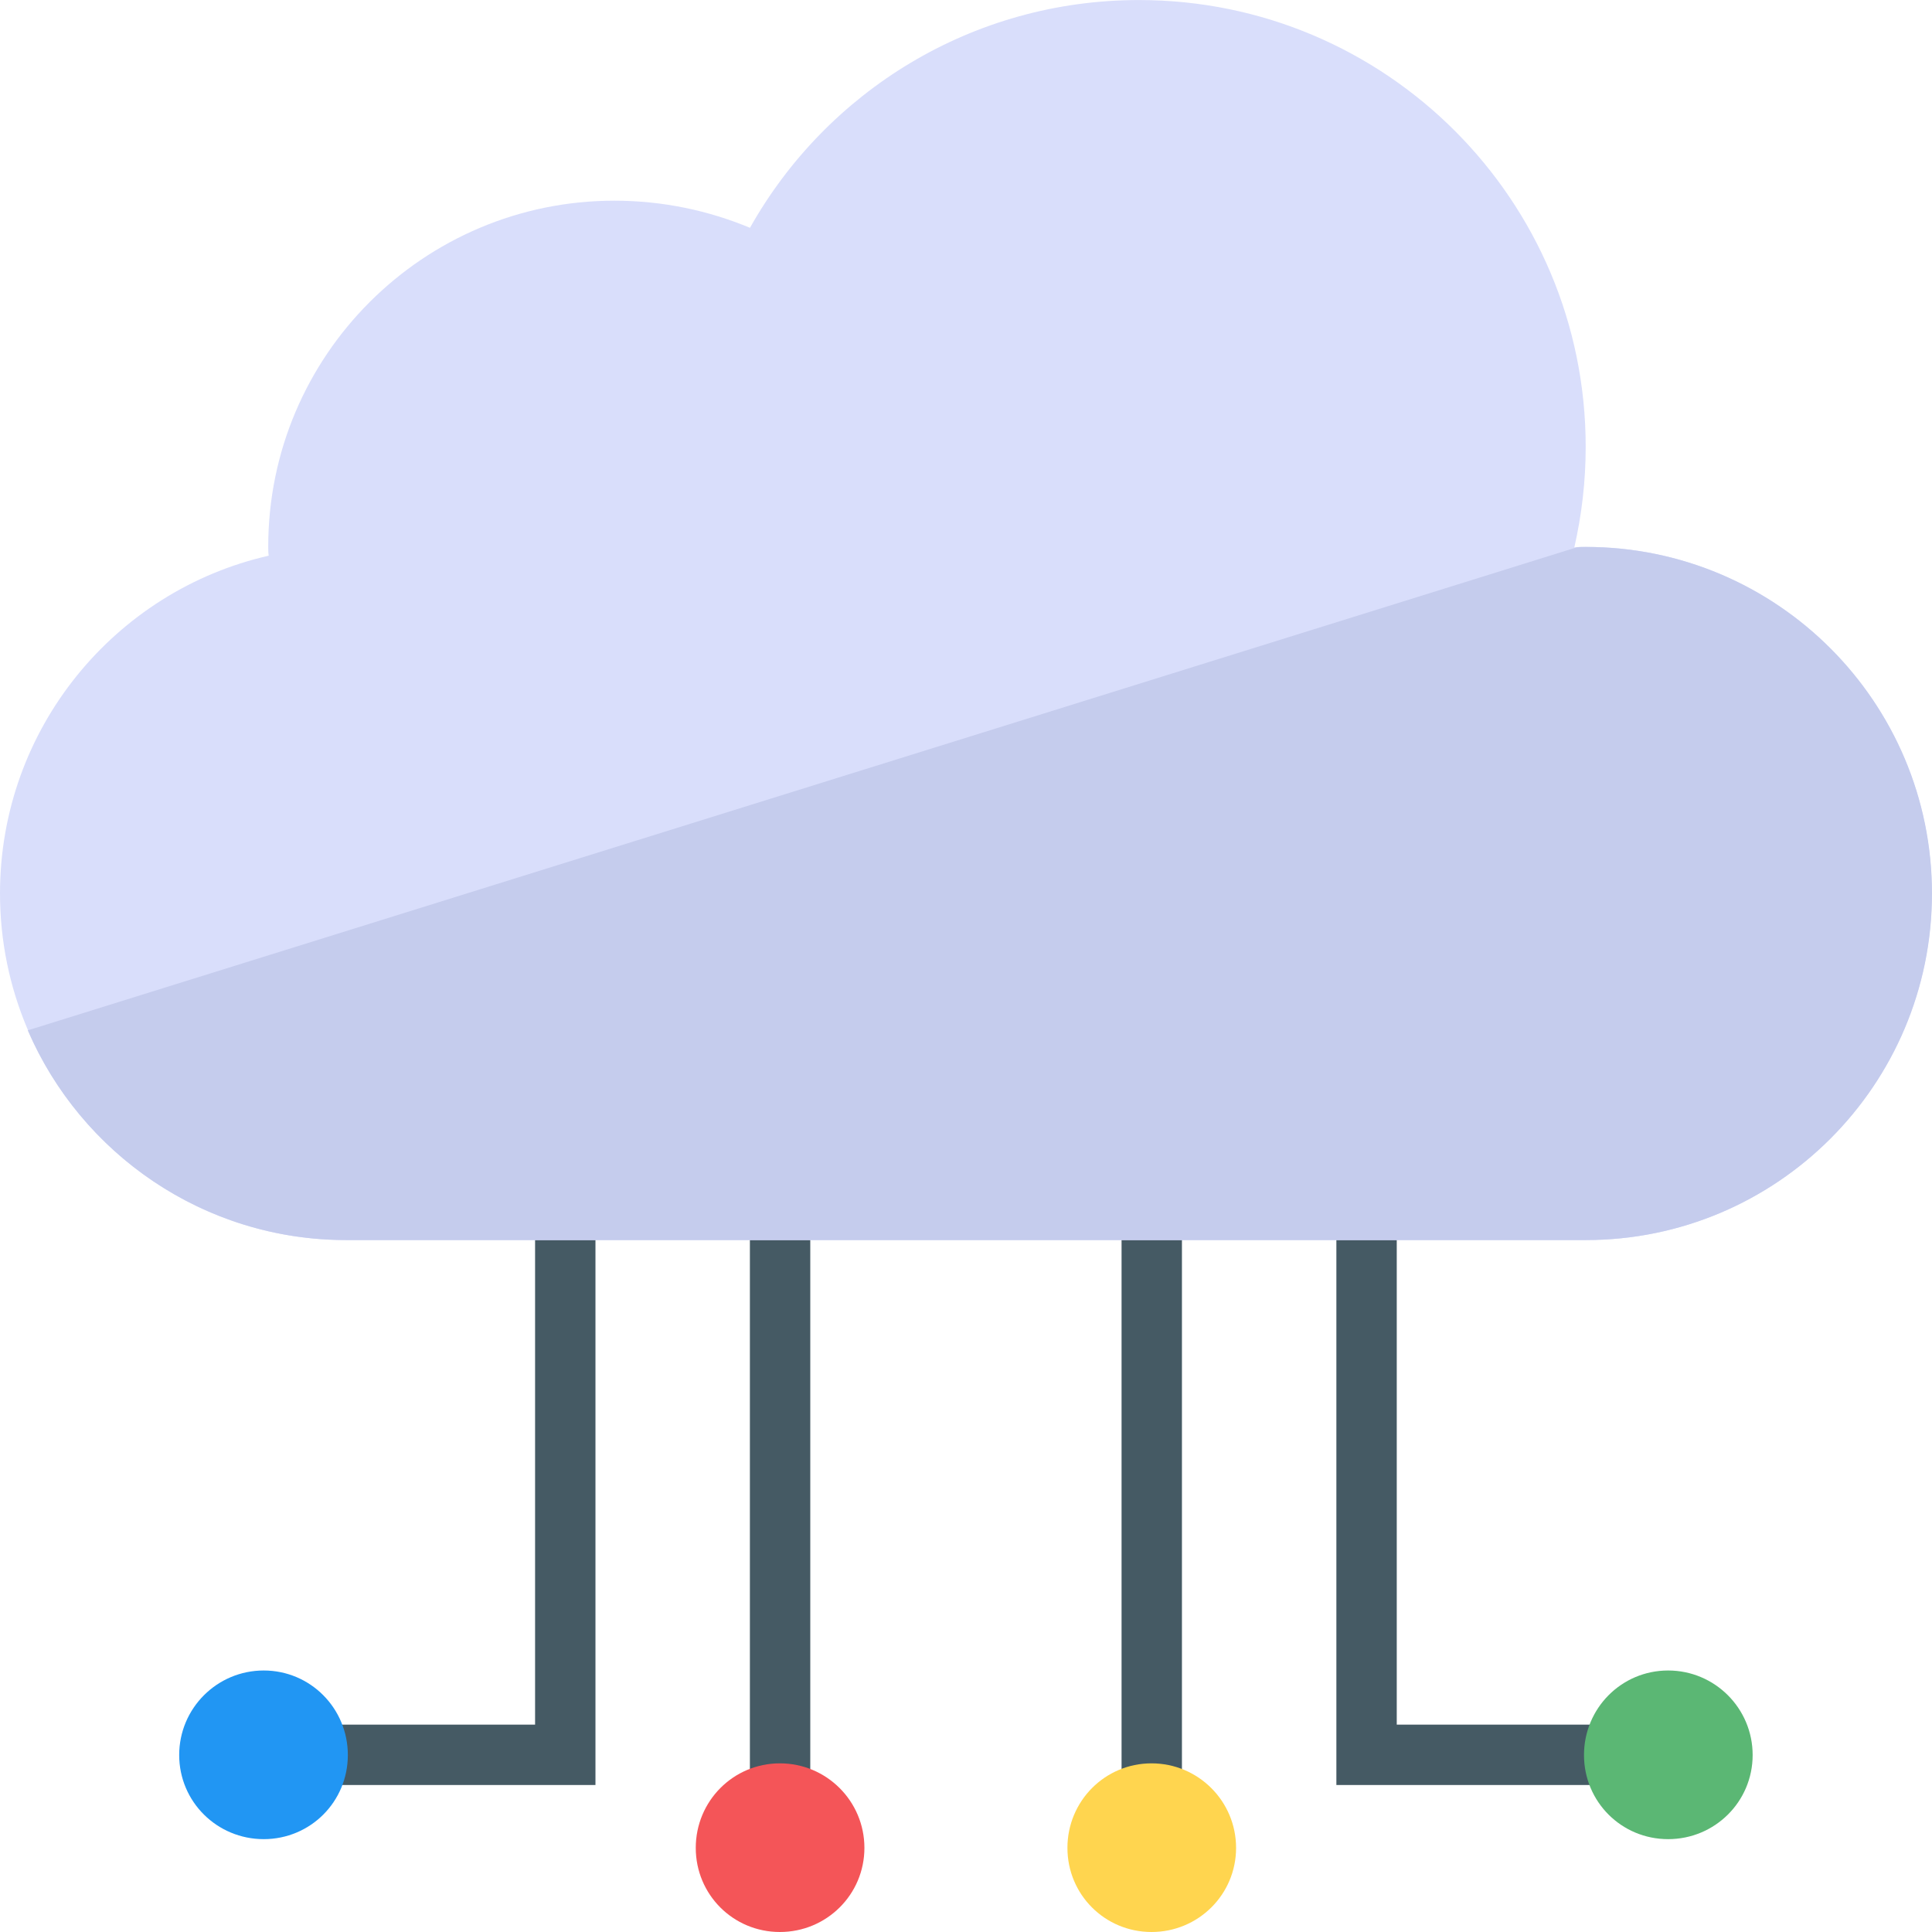 <?xml version="1.0" encoding="UTF-8"?>
<svg id="Layer_2" data-name="Layer 2" xmlns="http://www.w3.org/2000/svg" viewBox="0 0 48 48">
  <g id="Icons">
    <g id="_162" data-name="162">
      <g>
        <polygon points="14.794 44.348 6.25 44.348 6.25 42.848 13.294 42.848 13.294 25.947 14.794 25.947 14.794 44.348" fill="#455a64"/>
        <path d="M8.642,43.603c0,1.16-.93,2.09-2.09,2.09s-2.1-.93-2.1-2.09.94-2.1,2.1-2.1,2.09.94,2.09,2.1Z" fill="#2196f3"/>
        <polygon points="41.745 44.348 33.202 44.348 33.202 25.947 34.702 25.947 34.702 42.848 41.745 42.848 41.745 44.348" fill="#455a64"/>
        <rect x="27.865" y="25.947" width="1.5" height="19.958" fill="#455a64"/>
        <path d="M39.354,43.603c0,1.16.93,2.09,2.09,2.09s2.1-.93,2.1-2.09-.94-2.1-2.1-2.1-2.09.94-2.09,2.1Z" fill="#5bb774"/>
        <path d="M26.52,45.91c0,1.16.93,2.09,2.09,2.09s2.1-.93,2.1-2.09-.94-2.1-2.1-2.1-2.09.94-2.09,2.1Z" fill="#ffd54f"/>
        <rect x="18.631" y="25.947" width="1.5" height="19.958" fill="#455a64"/>
        <path d="M17.286,45.91c0,1.16.93,2.09,2.09,2.09s2.1-.93,2.1-2.09-.94-2.1-2.1-2.1-2.09.94-2.09,2.1Z" fill="#f45558"/>
      </g>
      <path d="M47.995,22.197c0,4.753-3.846,8.612-8.599,8.612H8.6c-4.753,0-8.6-3.859-8.6-8.612,0-4.092,2.854-7.522,6.676-8.391-.012-.074-.012-.147-.012-.221,0-4.753,3.859-8.599,8.6-8.599,1.2,0,2.34.245,3.369.674,1.899-3.381,5.512-5.659,9.665-5.659,6.137,0,11.098,4.974,11.098,11.099,0,.858-.098,1.691-.282,2.499.098-.012.184-.012.282-.012,4.753,0,8.599,3.859,8.599,8.612Z" fill="#d9defb"/>
      <path d="M48,22.199c0,4.75-3.85,8.61-8.6,8.61H8.6c-3.54,0-6.59-2.15-7.91-5.21l38.48-12c.08-.01.15-.01.23-.01,4.75,0,8.6,3.86,8.6,8.61Z" fill="#c5cced"/>
    </g>
  </g>
</svg>